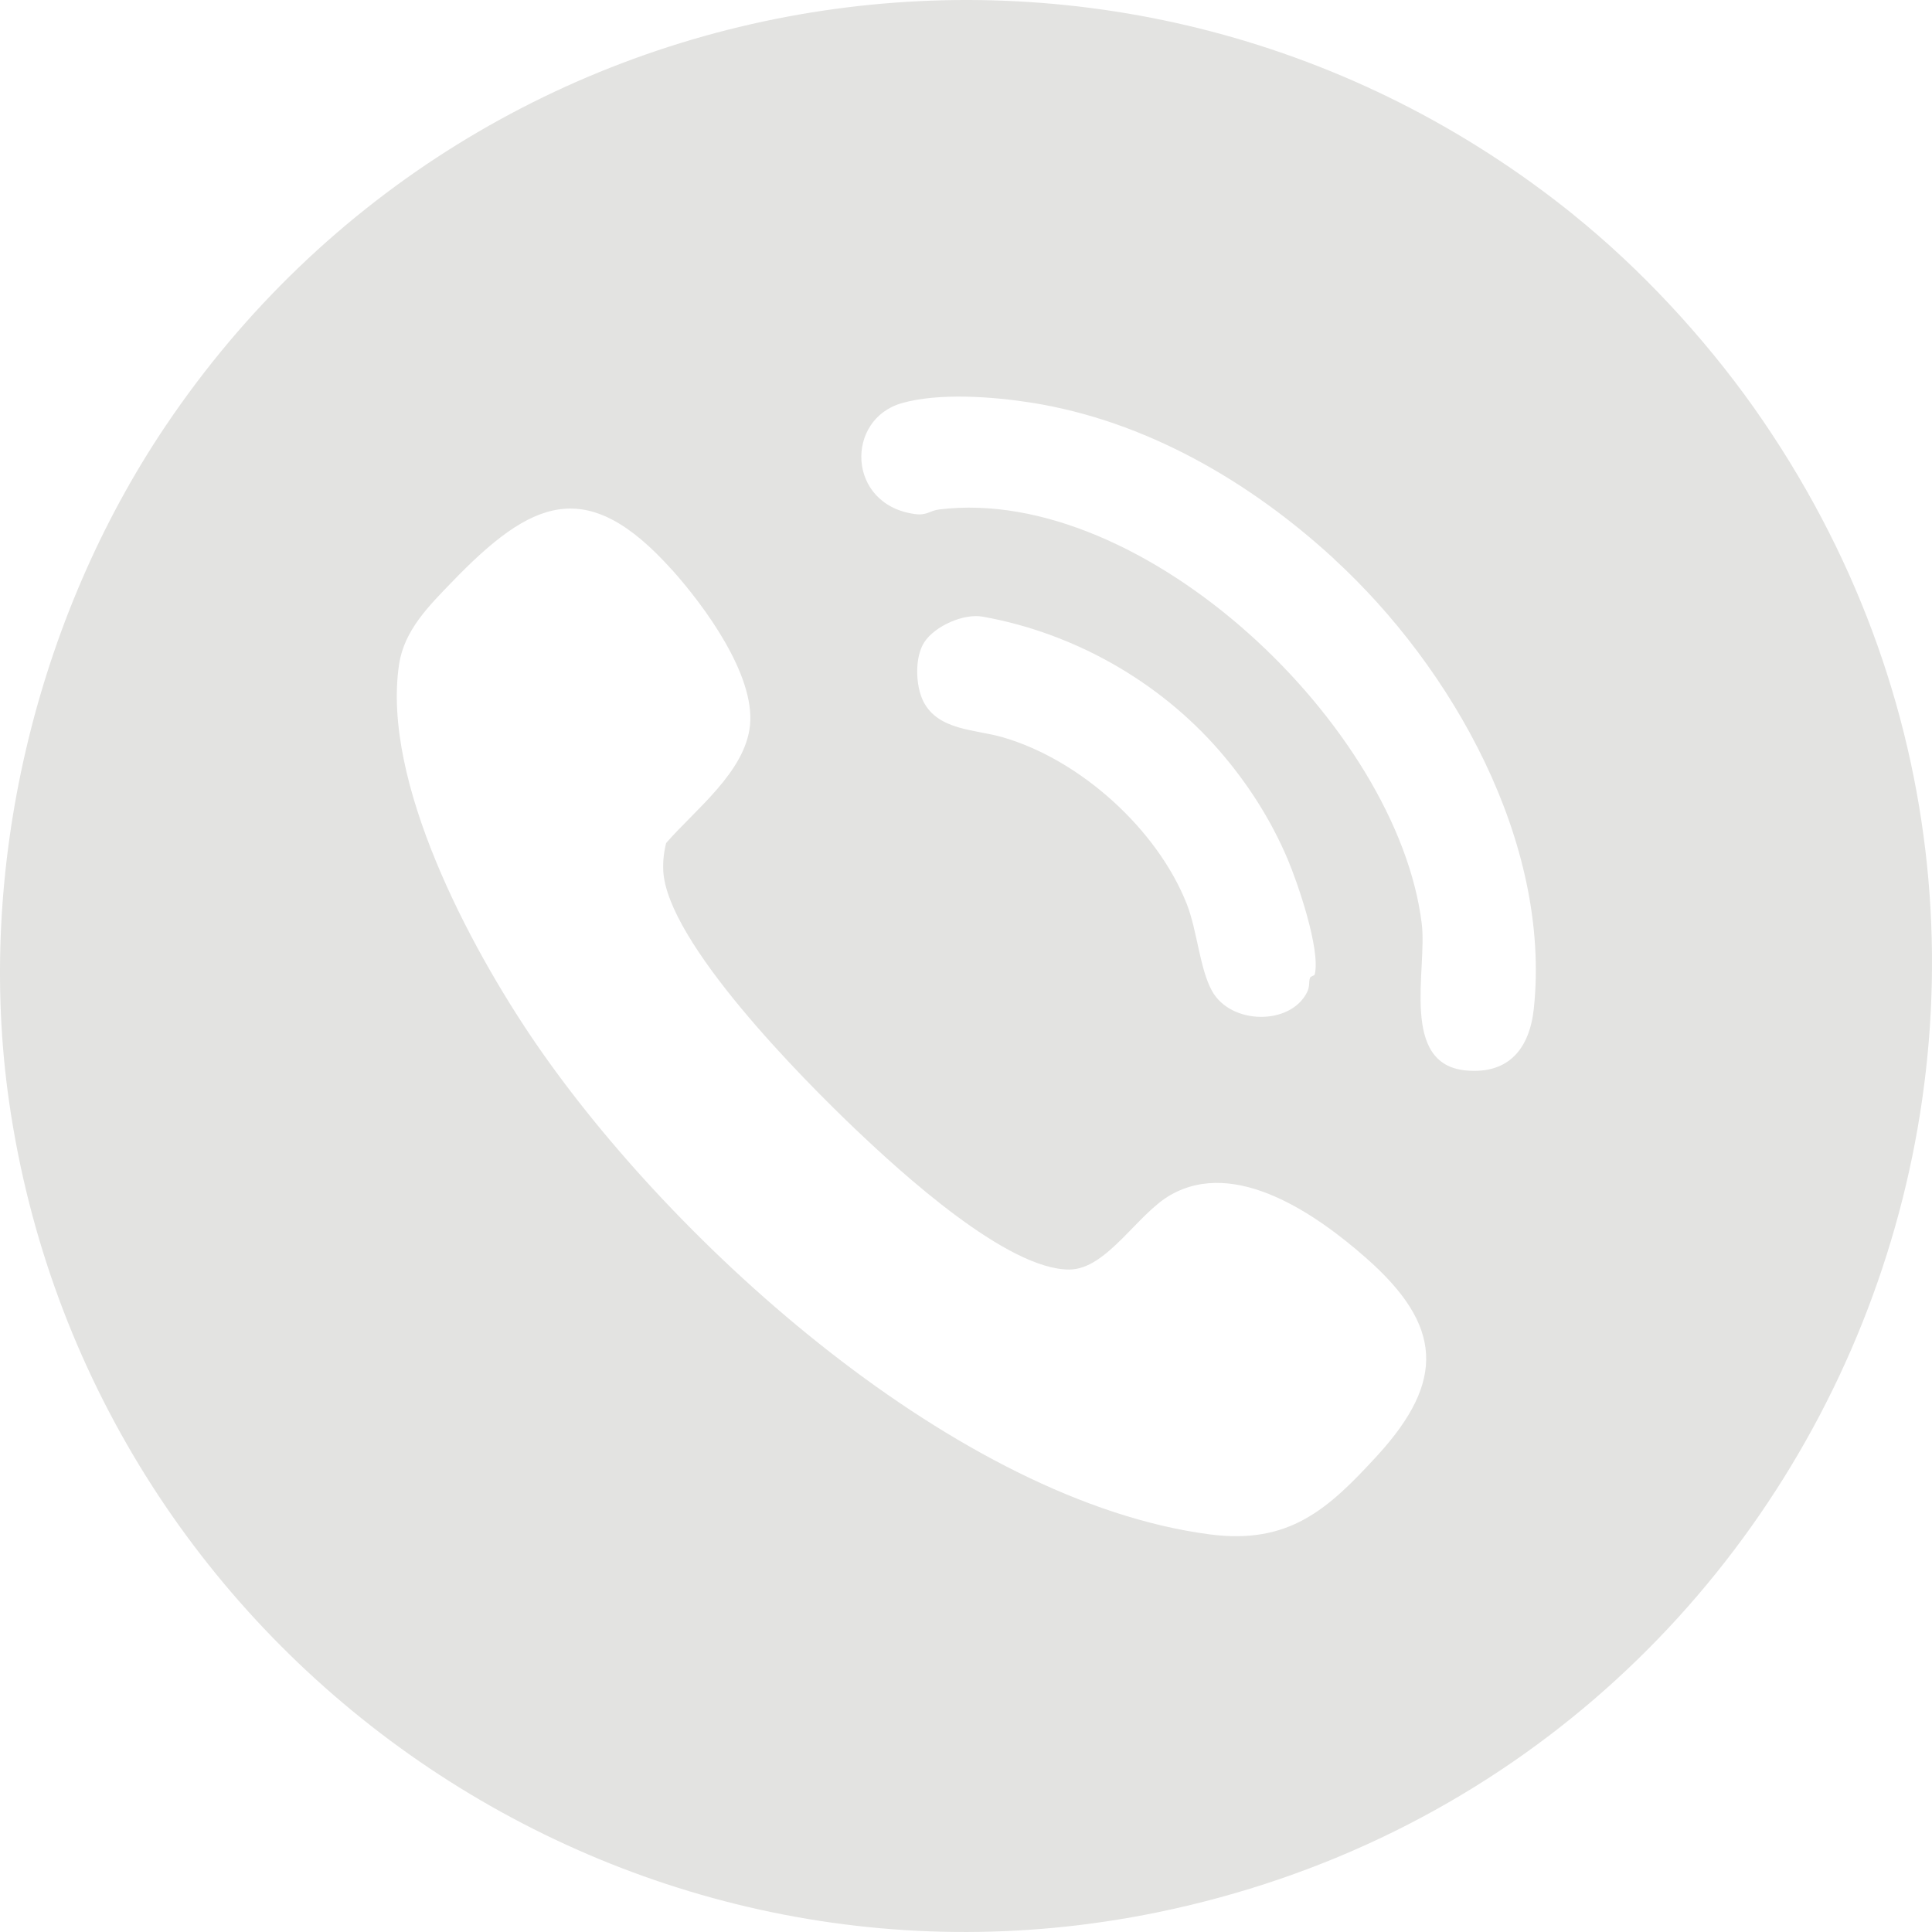 <svg width="34" height="34" viewBox="0 0 34 34" fill="none" xmlns="http://www.w3.org/2000/svg">
<path d="M27.691 3.78C28.871 4.73 29.989 5.936 30.866 7.175C37.988 17.268 32.333 31.209 20.354 33.657C10.823 35.604 1.554 29.048 0.161 19.396C-0.428 15.312 0.622 10.897 2.918 7.49C8.485 -0.772 19.92 -2.482 27.693 3.78H27.691ZM23.479 9.837C21.998 8.474 20.157 7.401 18.142 7.085C17.476 6.98 16.521 6.909 15.873 7.094C14.872 7.376 14.899 8.88 16.097 9.046C16.316 9.077 16.357 8.986 16.532 8.965C20.135 8.525 24.6 12.784 25.021 16.261C25.118 17.066 24.628 18.736 25.805 18.839C26.556 18.906 26.921 18.448 26.994 17.739C27.295 14.824 25.561 11.751 23.479 9.839V9.837ZM11.824 10.027C10.322 8.349 9.349 8.795 7.952 10.244C7.551 10.66 7.114 11.089 7.023 11.692C6.713 13.756 8.274 16.671 9.414 18.34C11.869 21.93 16.858 26.419 21.284 27.002C22.684 27.186 23.367 26.567 24.24 25.614C25.438 24.304 25.393 23.325 24.038 22.136C23.174 21.376 21.748 20.375 20.601 21.029C20.014 21.361 19.477 22.34 18.818 22.342C17.719 22.344 15.848 20.627 15.054 19.872C14.129 18.991 11.73 16.577 11.672 15.318C11.665 15.153 11.683 14.996 11.723 14.836C12.229 14.252 13.119 13.582 13.199 12.761C13.286 11.871 12.397 10.666 11.826 10.027H11.824ZM21.458 13.21C20.39 11.983 18.892 11.138 17.293 10.852C16.962 10.792 16.453 11.015 16.267 11.301C16.093 11.565 16.111 12.07 16.25 12.345C16.511 12.857 17.163 12.835 17.64 12.973C19.002 13.364 20.366 14.589 20.887 15.913C21.069 16.378 21.113 17.051 21.331 17.442C21.665 18.038 22.708 18.047 23.001 17.464C23.055 17.357 23.028 17.287 23.053 17.211C23.066 17.173 23.131 17.178 23.138 17.145C23.241 16.711 22.838 15.539 22.661 15.121C22.363 14.418 21.954 13.782 21.456 13.208L21.458 13.21Z" fill="#E3E3E1"/>
</svg>
